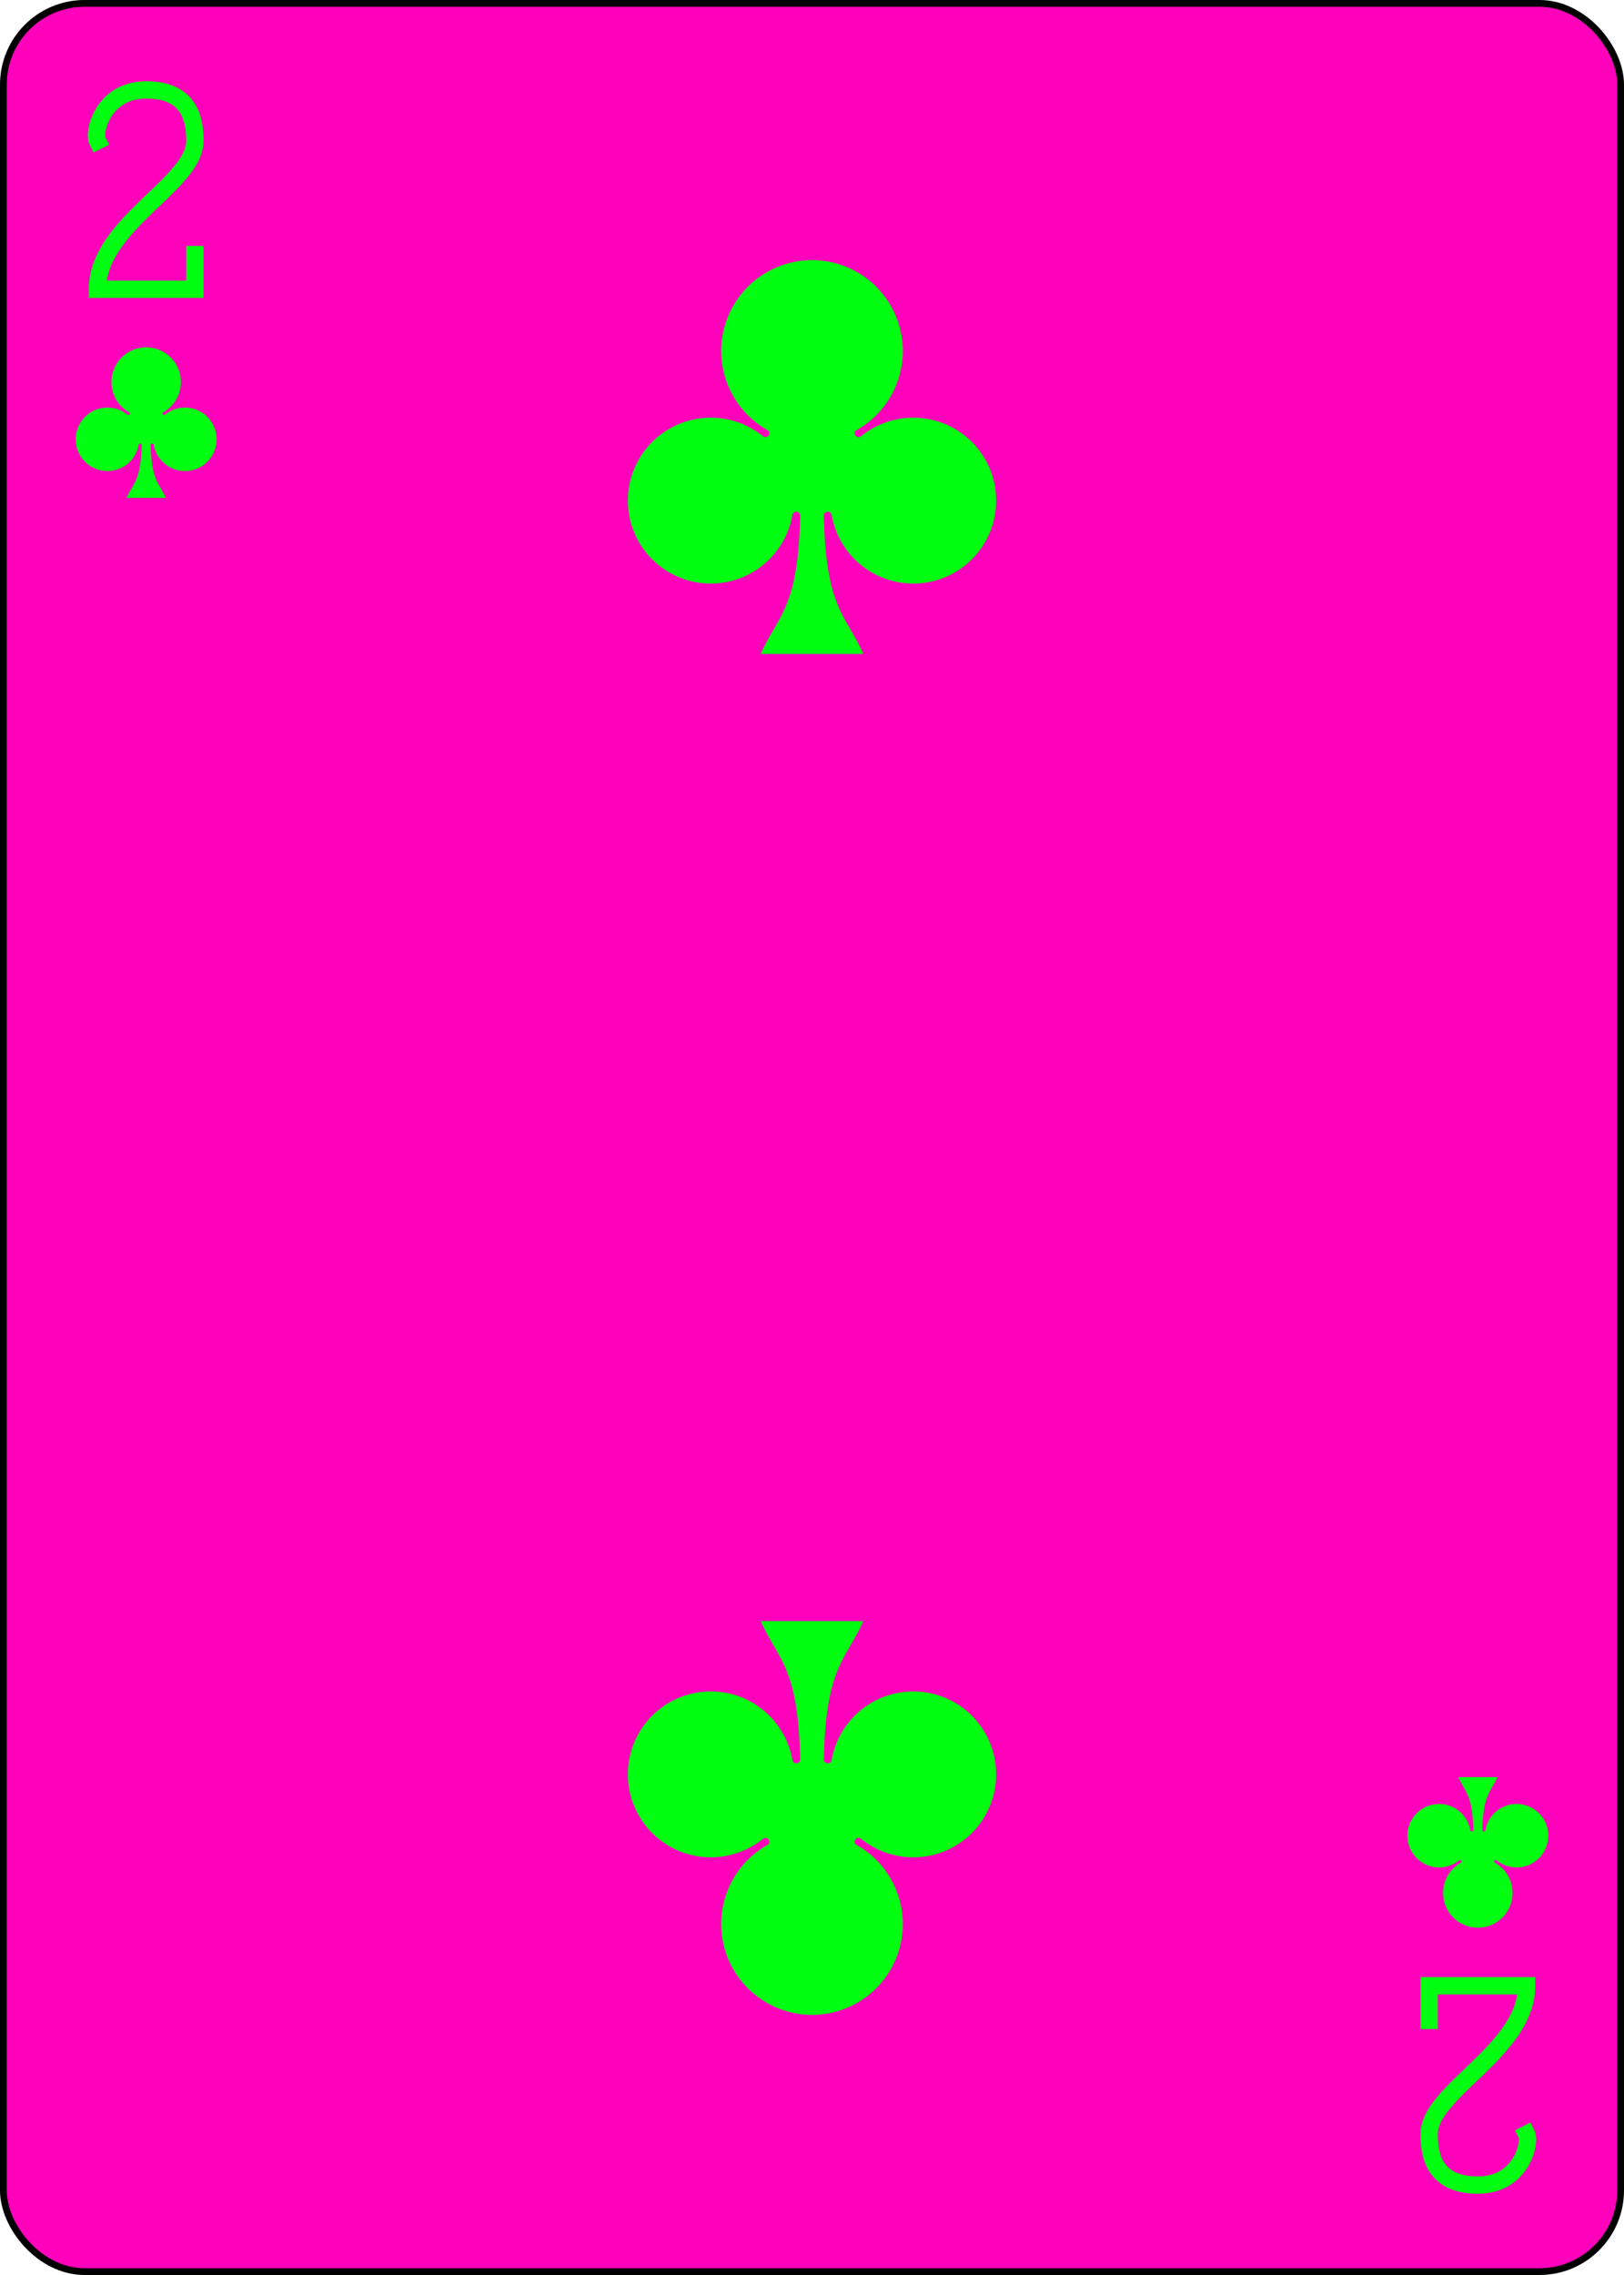 <?xml version="1.0" encoding="UTF-8" standalone="no"?>
<svg xmlns="http://www.w3.org/2000/svg" xmlns:xlink="http://www.w3.org/1999/xlink" class="card" face="2C" height="3.5in" preserveAspectRatio="none" viewBox="-120 -168 240 336" width="2.5in"><defs><symbol id="SC2" viewBox="-600 -600 1200 1200" preserveAspectRatio="xMinYMid"><path d="M30 150C35 385 85 400 130 500L-130 500C-85 400 -35 385 -30 150A10 10 0 0 0 -50 150A210 210 0 1 1 -124 -51A10 10 0 0 0 -110 -65A230 230 0 1 1 110 -65A10 10 0 0 0 124 -51A210 210 0 1 1 50 150A10 10 0 0 0 30 150Z" fill="#00ff11"></path></symbol><symbol id="VC2" viewBox="-500 -500 1000 1000" preserveAspectRatio="xMinYMid"><path d="M-225 -225C-245 -265 -200 -460 0 -460C 200 -460 225 -325 225 -225C225 -25 -225 160 -225 460L225 460L225 300" stroke="#00ff11" stroke-width="80" stroke-linecap="square" stroke-miterlimit="1.5" fill="none"></path></symbol></defs><rect width="239" height="335" x="-119.5" y="-167.5" rx="12" ry="12" fill="#ff00bb" stroke="black"></rect><use xlink:href="#VC2" height="32" width="32" x="-114.4" y="-156"></use><use xlink:href="#SC2" height="26.769" width="26.769" x="-111.784" y="-119"></use><use xlink:href="#SC2" height="70" width="70" x="-35" y="-135.588"></use><g transform="rotate(180)"><use xlink:href="#VC2" height="32" width="32" x="-114.4" y="-156"></use><use xlink:href="#SC2" height="26.769" width="26.769" x="-111.784" y="-119"></use><use xlink:href="#SC2" height="70" width="70" x="-35" y="-135.588"></use></g></svg>